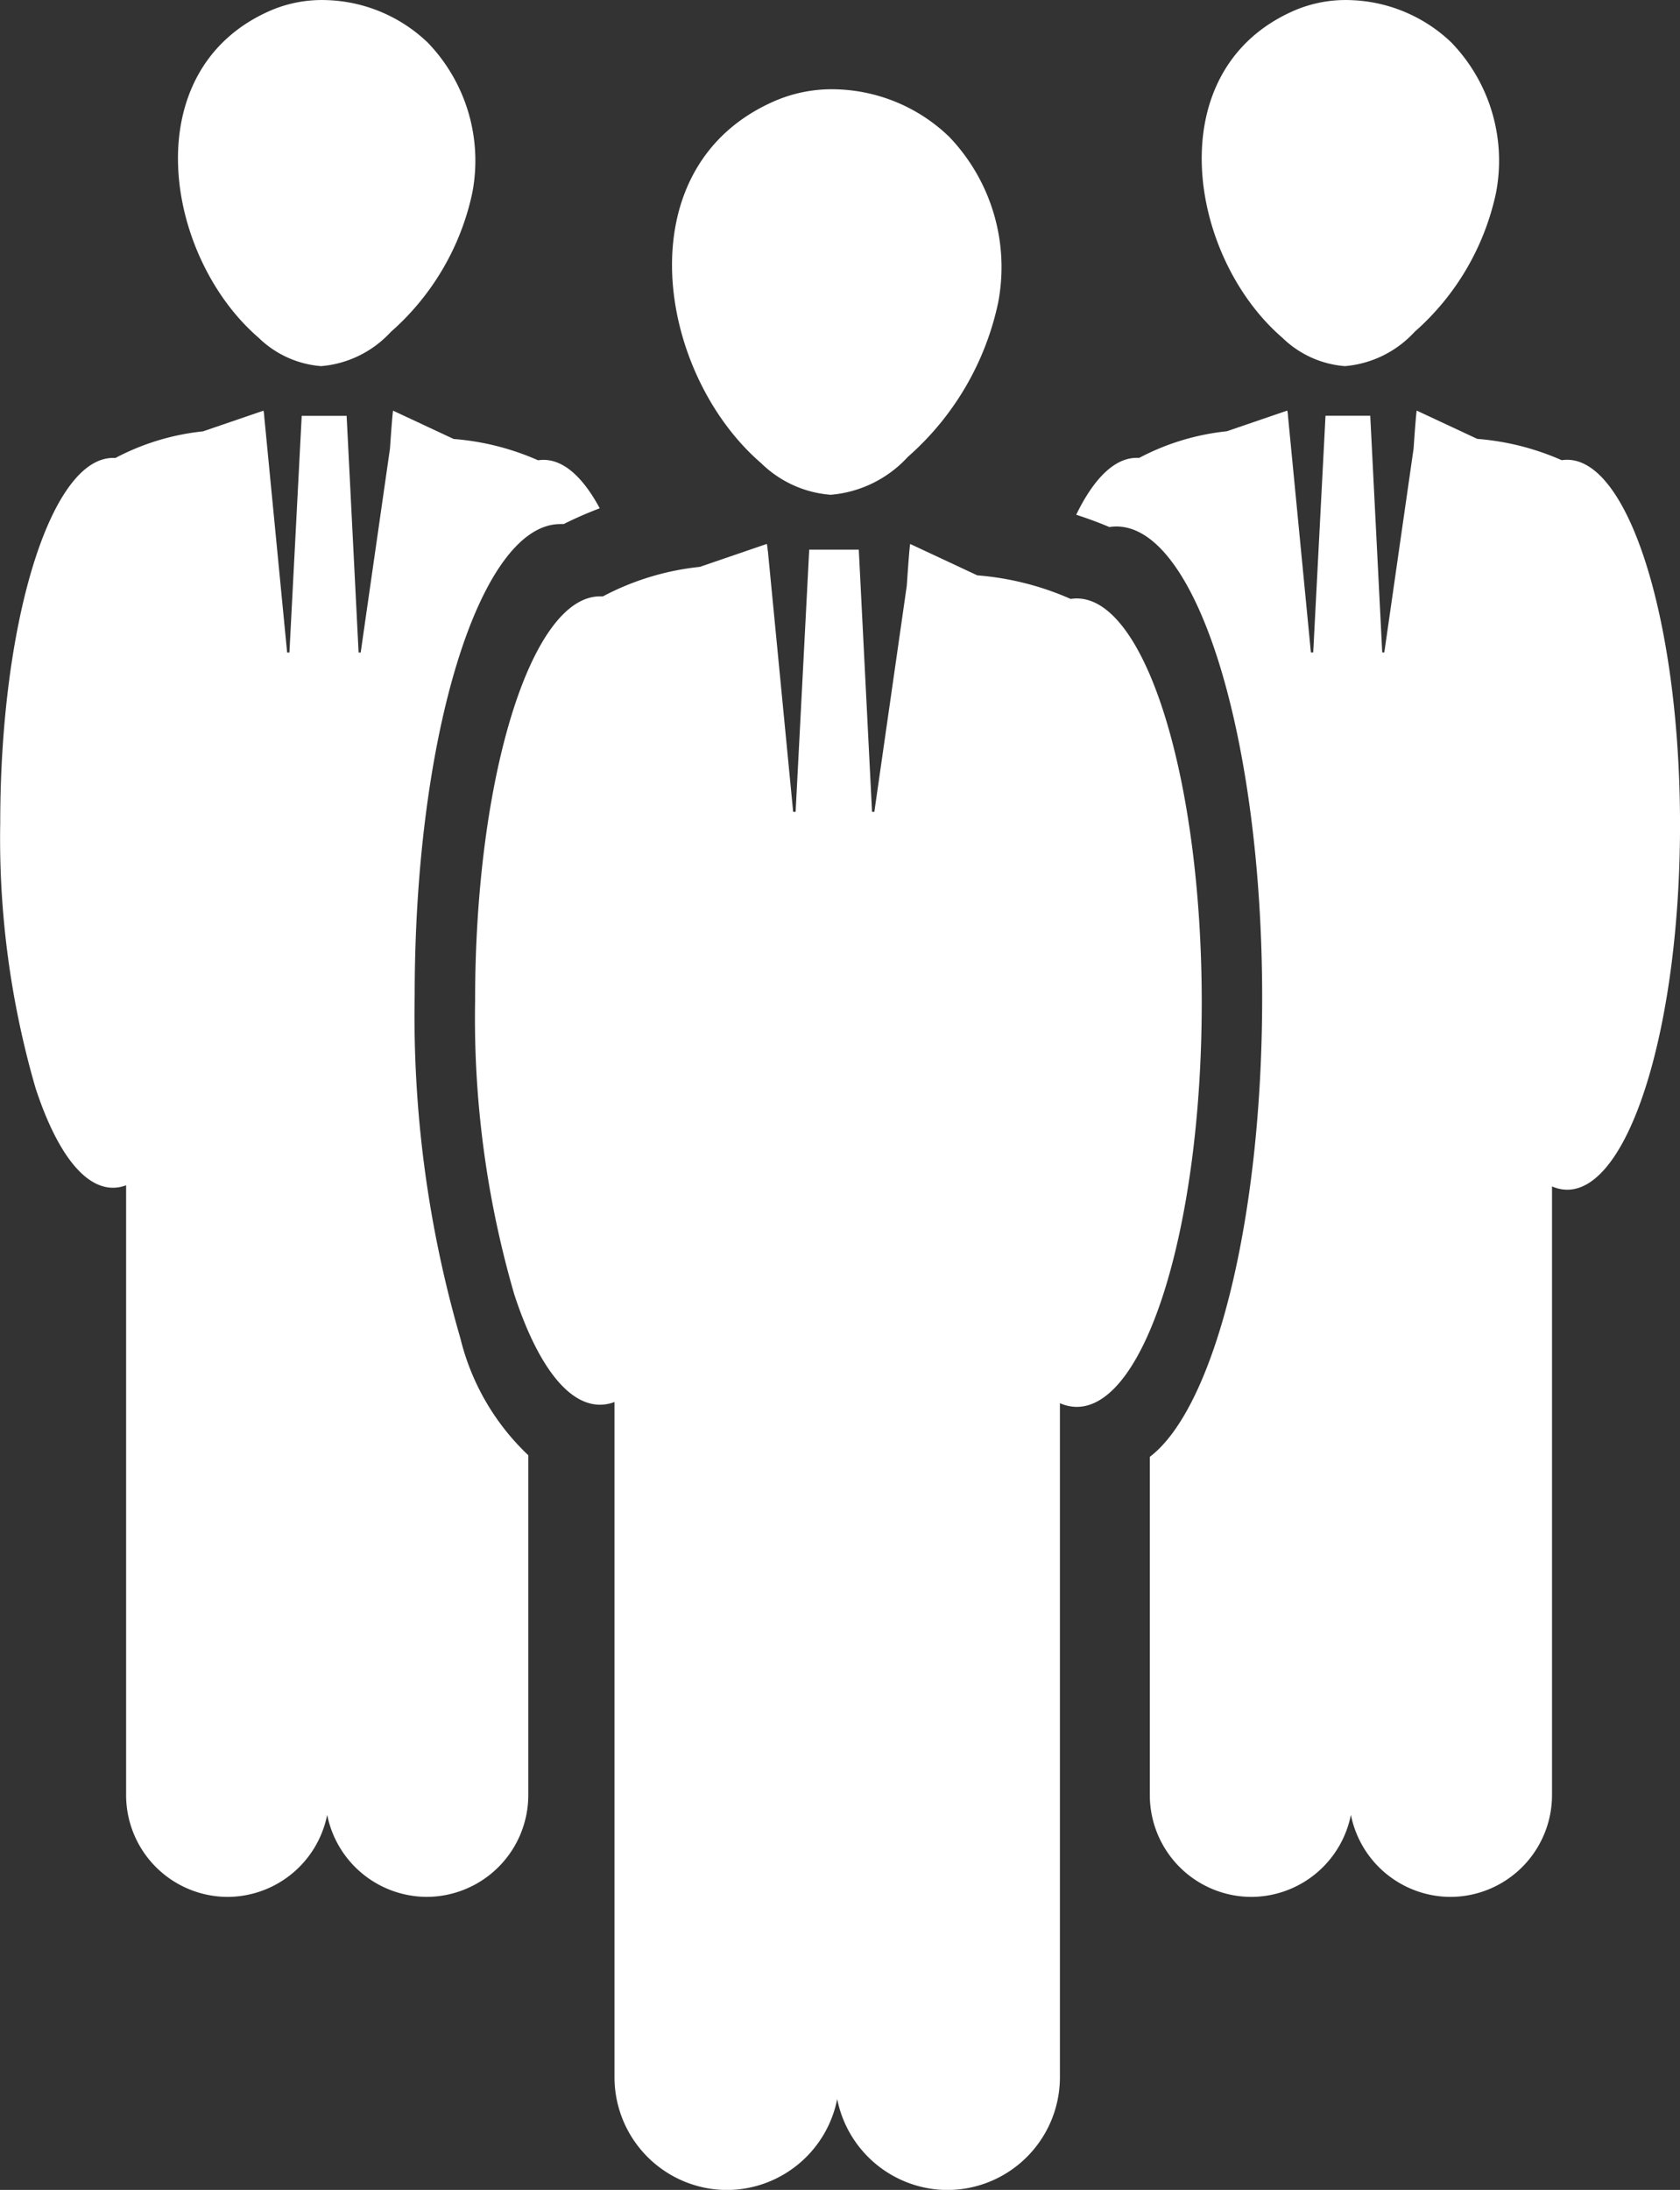 <svg xmlns="http://www.w3.org/2000/svg" width="58.083" height="75.667" viewBox="0 0 58.083 75.667">
  <rect x="0" y="0" width="58.083" height="75.667" fill="#333333" stroke="none"/>
  <g id="Group_16" data-name="Group 16" transform="translate(-332.519 -332.186)">
    <path id="Path_66" data-name="Path 66" d="M367.319,349.319a3.848,3.848,0,0,0,2.4,1.088,4.078,4.078,0,0,0,2.669-1.311,9.8,9.8,0,0,0,3.118-5.316,6.511,6.511,0,0,0-1.69-5.742,5.855,5.855,0,0,0-3.878-1.64,4.985,4.985,0,0,0-2.1.38C362.557,339.017,363.689,346.194,367.319,349.319Z" transform="translate(-8.48 -1.125)" fill="#fff"/>
    <path id="Path_67" data-name="Path 67" d="M375.739,359.725a1.349,1.349,0,0,0-.21.017,9.9,9.9,0,0,0-3.228-.815l-2.317-1.083c-.016-.009-.068.661-.121,1.444l-1.121,7.81h-.08l-.458-9.059H366.49l-.47,9.059h-.085l-.875-9.023h-.005a1.193,1.193,0,0,0-.031-.234l-2.316.793a9.174,9.174,0,0,0-3.349,1.019c-.032,0-.064,0-.1,0-2.386,0-4.32,6.253-4.32,13.968a34.2,34.2,0,0,0,1.354,10.152h0c.774,2.362,1.817,3.811,2.965,3.811a1.419,1.419,0,0,0,.5-.094v23.341a3.9,3.9,0,0,0,3.887,3.887h0a3.9,3.9,0,0,0,3.813-3.143,3.9,3.9,0,0,0,3.814,3.143h0a3.9,3.9,0,0,0,3.886-3.887v-23.3a1.445,1.445,0,0,0,.583.127c2.386,0,4.32-6.253,4.32-13.967S378.125,359.725,375.739,359.725Z" transform="translate(-5.994 -6.861)" fill="#fff"/>
    <path id="Path_68" data-name="Path 68" d="M397.88,333.671a5.286,5.286,0,0,0-3.5-1.481,4.507,4.507,0,0,0-1.9.34c-4.762,2.023-3.738,8.5-.462,11.325a3.483,3.483,0,0,0,2.164.982,3.689,3.689,0,0,0,2.409-1.184,8.848,8.848,0,0,0,2.814-4.8,5.878,5.878,0,0,0-1.526-5.181Z" transform="translate(-15.165 0)" fill="#fff"/>
    <path id="Path_69" data-name="Path 69" d="M349.567,333.671a5.286,5.286,0,0,0-3.5-1.481,4.507,4.507,0,0,0-1.9.34c-4.762,2.023-3.738,8.5-.462,11.325a3.483,3.483,0,0,0,2.164.982,3.692,3.692,0,0,0,2.41-1.184,8.851,8.851,0,0,0,2.814-4.8,5.878,5.878,0,0,0-1.526-5.181Z" transform="translate(-2.246 0)" fill="#fff"/>
    <path id="Path_70" data-name="Path 70" d="M348.434,383.6h0v0a39.886,39.886,0,0,1-1.578-11.839c0-8.995,2.255-16.287,5.038-16.287a1.006,1.006,0,0,1,.113,0,13.293,13.293,0,0,1,1.247-.545c-.573-1.064-1.235-1.673-1.943-1.673a1.262,1.262,0,0,0-.189.014,8.937,8.937,0,0,0-2.919-.736l-2.091-.977c-.014-.008-.062.595-.11,1.306l-1.013,7.05h-.072l-.414-8.178h-1.553l-.425,8.178h-.079l-.791-8.146h0a1.111,1.111,0,0,0-.027-.211l-2.092.715a8.3,8.3,0,0,0-3.024.918h-.085c-2.153,0-3.9,5.646-3.9,12.61a30.9,30.9,0,0,0,1.222,9.166h0c.7,2.133,1.64,3.441,2.677,3.441a1.3,1.3,0,0,0,.453-.085V399.4a3.519,3.519,0,0,0,3.509,3.509h0a3.523,3.523,0,0,0,3.443-2.836,3.522,3.522,0,0,0,3.443,2.835h0a3.52,3.52,0,0,0,3.51-3.509v-11.75A8.254,8.254,0,0,1,348.434,383.6Z" transform="translate(0 -5.18)" fill="#fff"/>
    <path id="Path_71" data-name="Path 71" d="M400.282,353.253a1.261,1.261,0,0,0-.189.014,8.937,8.937,0,0,0-2.919-.736l-2.091-.977c-.014-.008-.062.595-.11,1.306l-1.013,7.05h-.072l-.414-8.178h-1.547l-.425,8.178h-.08l-.79-8.146h0a1.11,1.11,0,0,0-.027-.211l-2.092.715a8.3,8.3,0,0,0-3.024.918H385.4c-.77,0-1.488.721-2.092,1.966.384.124.772.266,1.146.425a1.61,1.61,0,0,1,.245-.019c2.782,0,5.038,7.292,5.038,16.287,0,7.712-1.658,14.171-3.884,15.858V399.4a3.519,3.519,0,0,0,3.509,3.509h0a3.522,3.522,0,0,0,3.443-2.835,3.522,3.522,0,0,0,3.443,2.835h0a3.52,3.52,0,0,0,3.51-3.509V378.359a1.3,1.3,0,0,0,.526.115c2.153,0,3.9-5.646,3.9-12.61S402.435,353.253,400.282,353.253Z" transform="translate(-13.581 -5.18)" fill="#fff"/>
  </g>
</svg>
